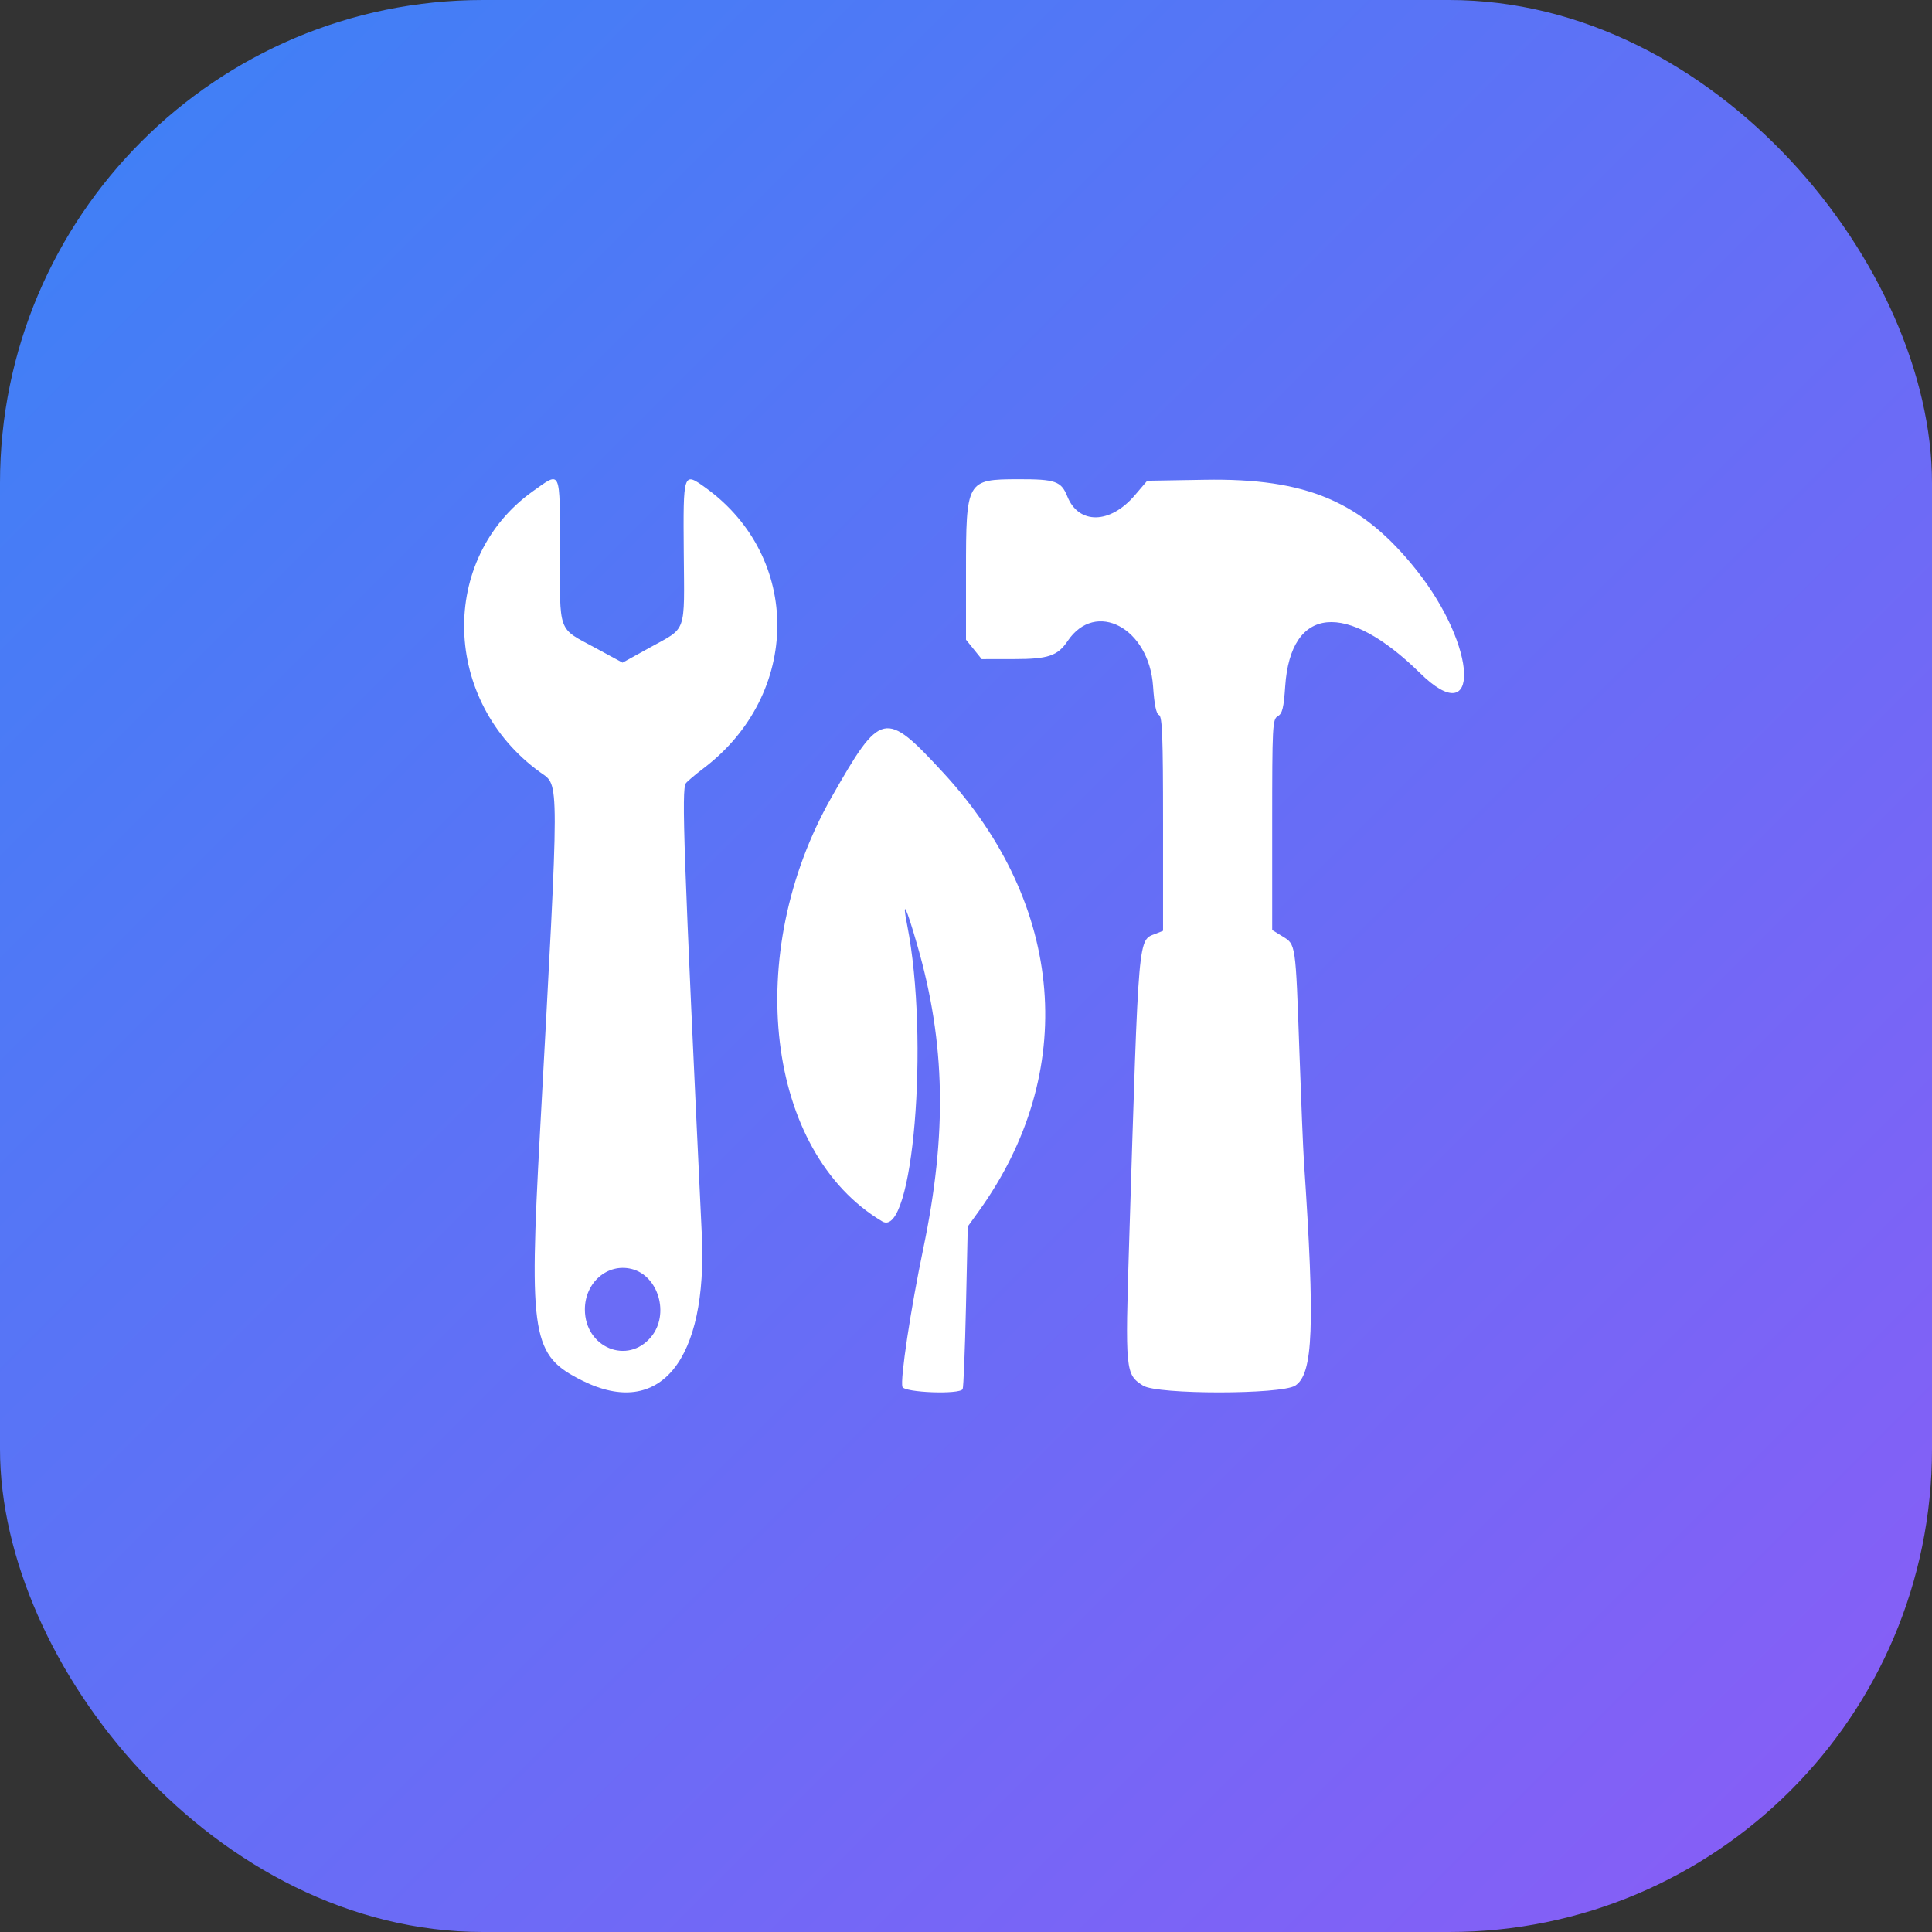 <?xml version="1.0" encoding="UTF-8"?>
<svg width="512px" height="512px" viewBox="0 0 512 512" version="1.1" xmlns="http://www.w3.org/2000/svg" xmlns:xlink="http://www.w3.org/1999/xlink">
    <rect x="0" y="0" width="512" height="512" fill="#333333" stroke="none"/>
    <title>icon</title>
    <defs>
        <linearGradient x1="0%" y1="0%" x2="100%" y2="100%" id="linearGradient-1">
            <stop stop-color="#3B82F6" offset="0%"></stop>
            <stop stop-color="#8B5CF6" offset="100%"></stop>
        </linearGradient>
    </defs>
    <g id="logo" stroke="none" stroke-width="1" fill="none" fill-rule="evenodd">
        <g id="icon">
            <rect id="Rectangle" fill="url(#linearGradient-1)" fill-rule="nonzero" x="0" y="0" width="512" height="512" rx="128"></rect>
            <g transform="translate(123, 127)">
                <path d="M31.375,238.914 C17.959,232.257 17.143,227.504 20.101,173.116 C25.31,77.315 25.305,81.379 20.176,77.681 C-5.898,58.887 -6.871,21.034 18.254,3.156 C25.75,-2.175 25.384,-2.987 25.384,18.941 C25.384,41.145 24.698,39.244 34.683,44.653 L41.984,48.608 L49.295,44.566 C59.108,39.144 58.376,41.21 58.206,19.495 C58.036,-1.976 58.047,-2.019 63.976,2.253 C89.554,20.694 89.3,56.996 63.452,76.604 C61.189,78.322 59.067,80.119 58.747,80.594 C57.59,82.298 58.156,98.363 62.982,200.061 C64.568,233.534 51.903,249.102 31.375,238.914 Z" id="Path-2" fill="#FFFFFF"></path>
                <path d="M49.576,227.263 C54.496,221.277 51.515,211.035 44.342,209.278 C37.958,207.719 32,212.904 32,220.018 C32,230.147 43.355,234.828 49.576,227.263 Z" id="Path" fill="#6A6CF6"></path>
                <path d="M116.155,240.538 C115.517,238.627 118.34,219.879 121.671,203.925 C128.032,173.453 127.567,149.462 120.116,123.582 C117.128,113.186 115.974,110.868 117.402,118.114 C123.383,148.474 118.93,201.512 110.803,196.688 C79.985,178.368 73.717,125.834 97.39,84.232 C110.47,61.252 111.502,61.027 126.97,77.776 C159.31,112.797 162.884,157.217 136.323,194.073 L133.466,198.043 L132.993,219.215 C132.73,230.859 132.336,240.728 132.114,241.138 C131.322,242.609 116.661,242.057 116.155,240.538 Z" id="Path" fill="#FFFFFF"></path>
                <path d="M179.932,240.215 C175.237,237.23 175.162,236.45 176.237,202.11 C178.839,118.705 178.518,122.344 183.413,120.391 L185.22,119.672 L185.22,91.294 C185.22,68.292 185.015,62.832 184.141,62.483 C183.409,62.187 182.902,59.734 182.572,54.866 C181.521,39.391 167.328,31.878 159.931,42.882 C157.286,46.816 154.772,47.662 145.725,47.666 L137.159,47.675 L133,42.525 L133,24.544 C133,0.266 133.134,0.031 146.909,0 C156.692,-0.022 158.232,0.523 159.851,4.558 C162.856,12.049 171.174,11.923 177.701,4.292 L181.027,0.401 L196.208,0.143 C223.339,-0.318 237.909,5.892 252.379,24.086 C268.66,44.559 269.426,67.194 253.299,51.349 C233.741,32.139 219.034,33.577 217.594,54.849 C217.206,60.601 216.824,62.135 215.628,62.802 C214.227,63.582 214.142,65.251 214.142,91.55 L214.142,119.466 L216.908,121.167 C220.411,123.32 220.344,122.866 221.361,151.846 C221.813,164.733 222.348,177.718 222.549,180.713 C225.512,224.501 225.018,237.173 220.231,240.215 C216.481,242.595 183.681,242.595 179.932,240.215 Z" id="Path" fill="#FFFFFF"></path>
            </g>
        </g>
    </g>
</svg>